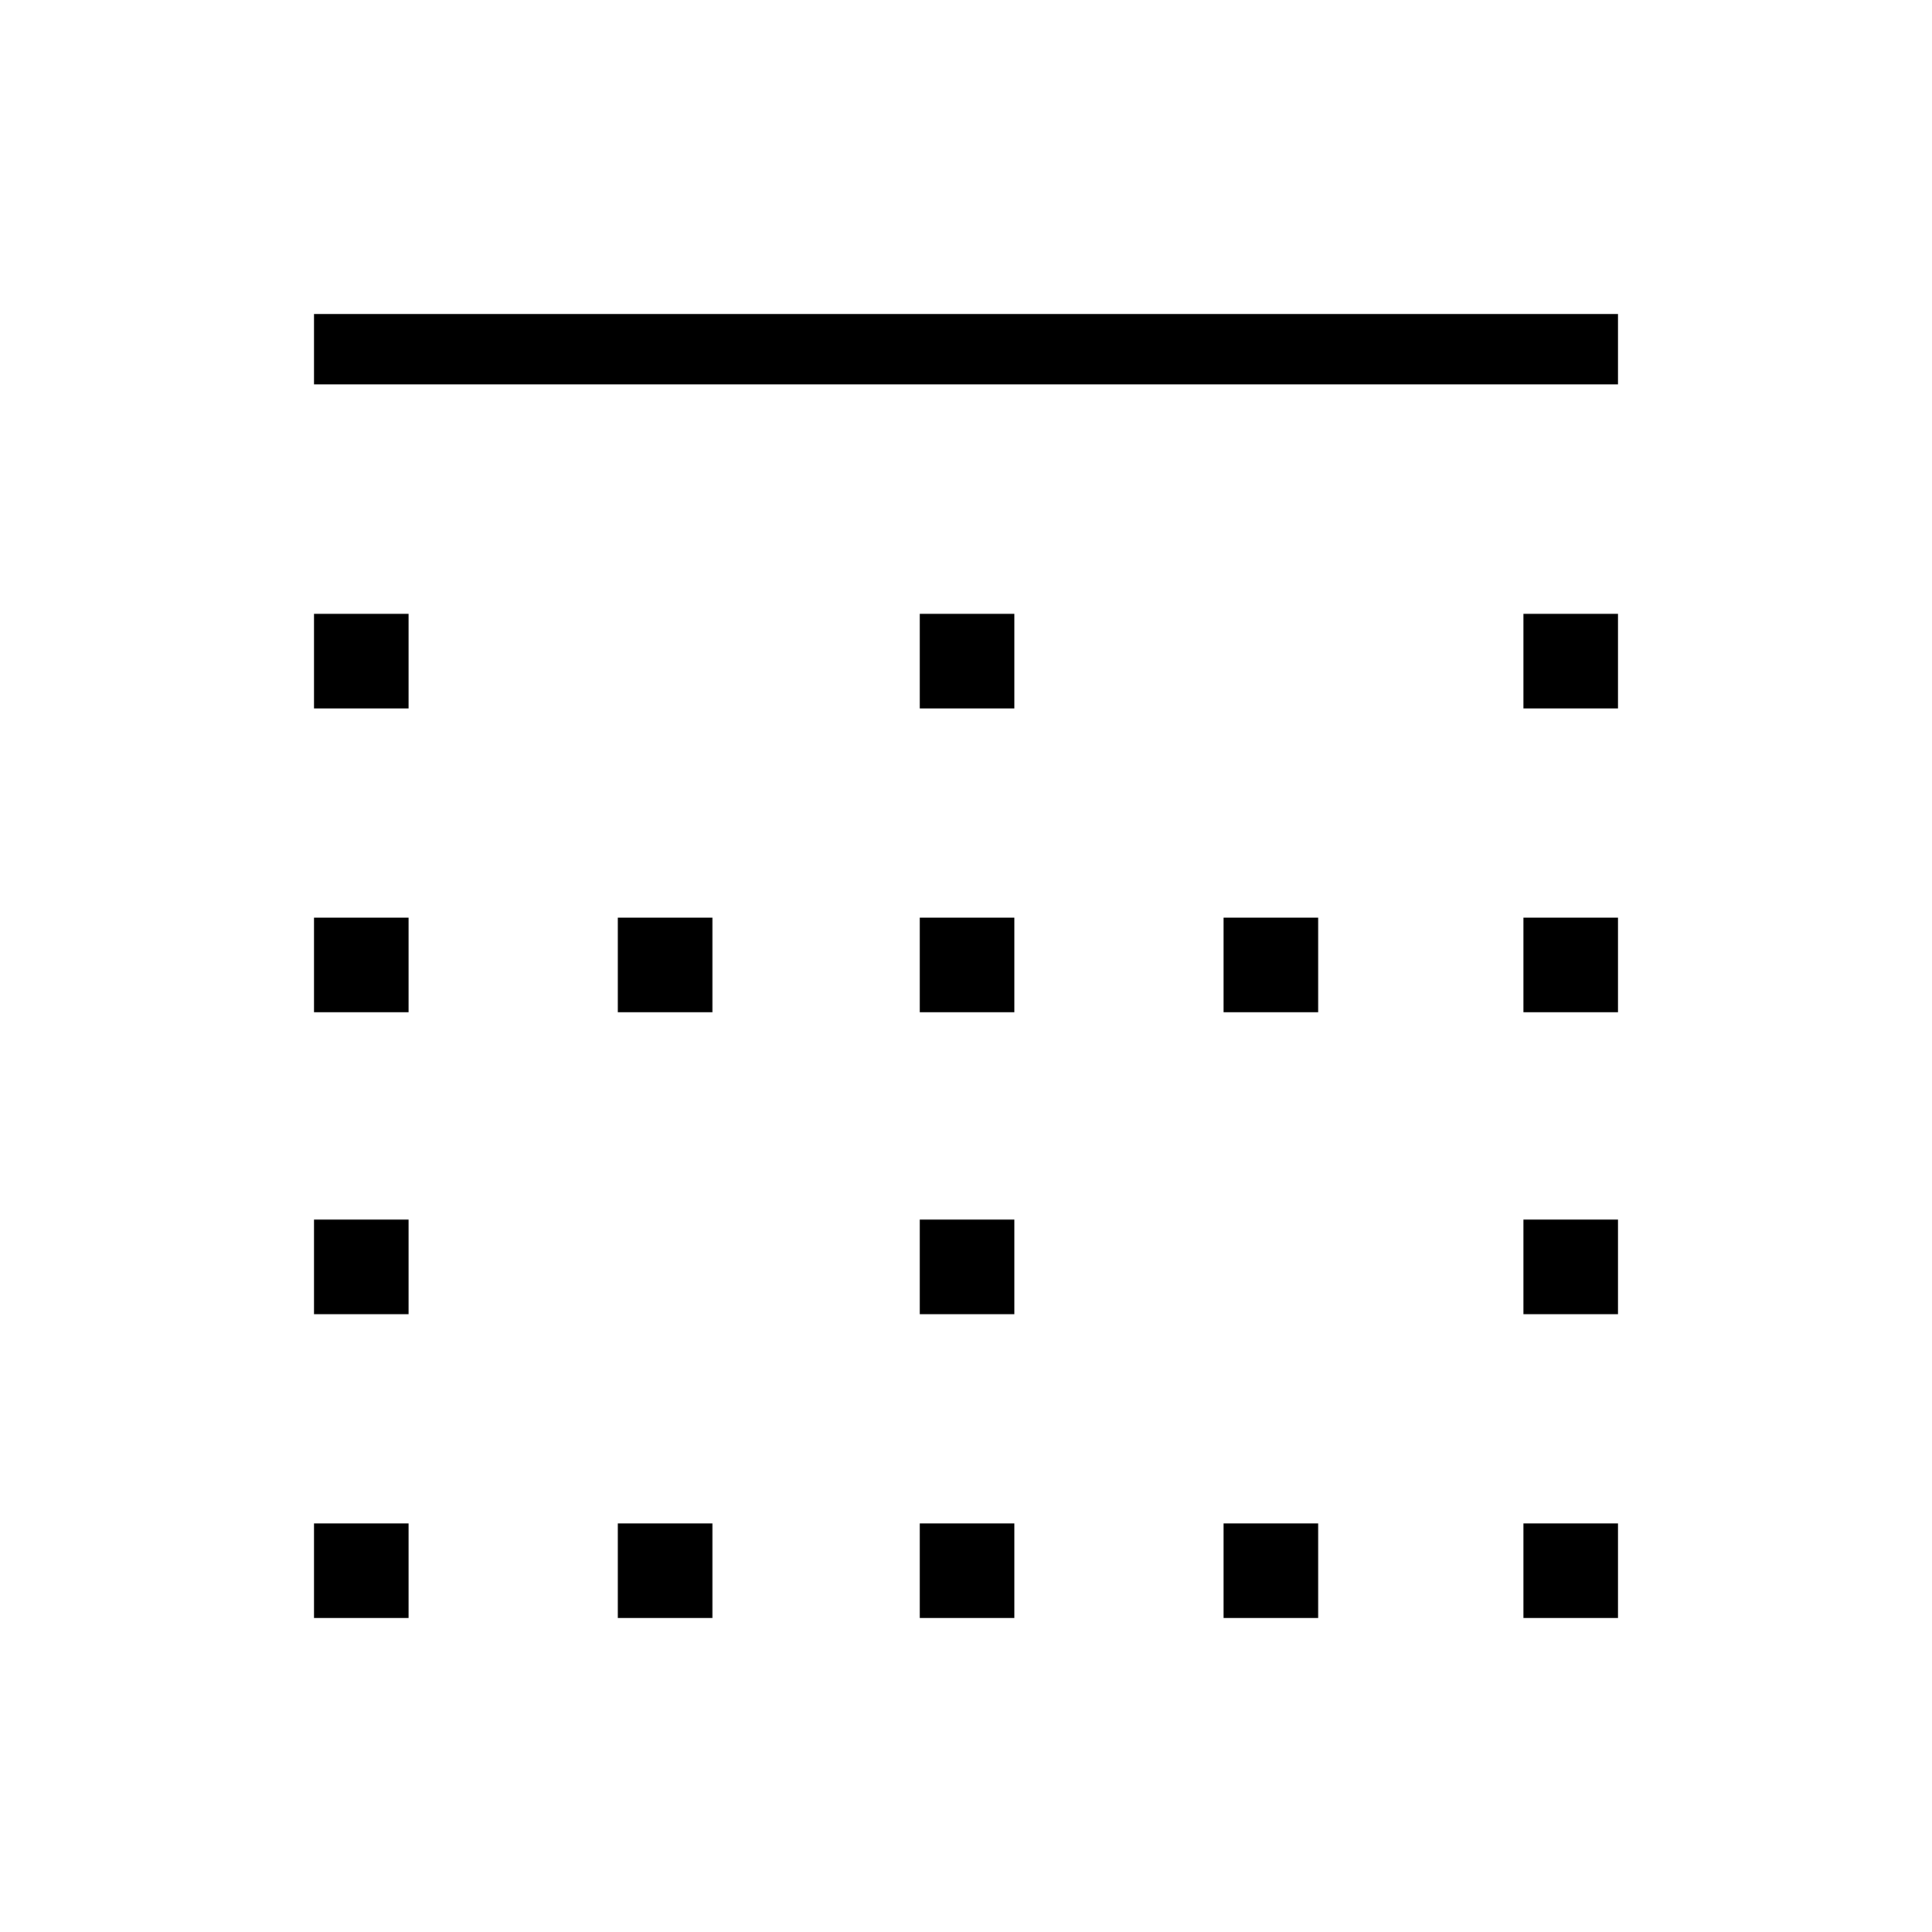 <svg xmlns="http://www.w3.org/2000/svg" height="48" viewBox="0 -960 960 960" width="48"><path d="M156-156v-47h47v47h-47Zm0-151v-47h47v47h-47Zm0-150v-47h47v47h-47Zm0-151v-47h47v47h-47Zm0-161v-35h648v35H156Zm151 613v-47h47v47h-47Zm0-301v-47h47v47h-47Zm150 301v-47h47v47h-47Zm0-151v-47h47v47h-47Zm0-150v-47h47v47h-47Zm0-151v-47h47v47h-47Zm151 452v-47h47v47h-47Zm0-301v-47h47v47h-47Zm149 301v-47h47v47h-47Zm0-151v-47h47v47h-47Zm0-150v-47h47v47h-47Zm0-151v-47h47v47h-47Z"/></svg>